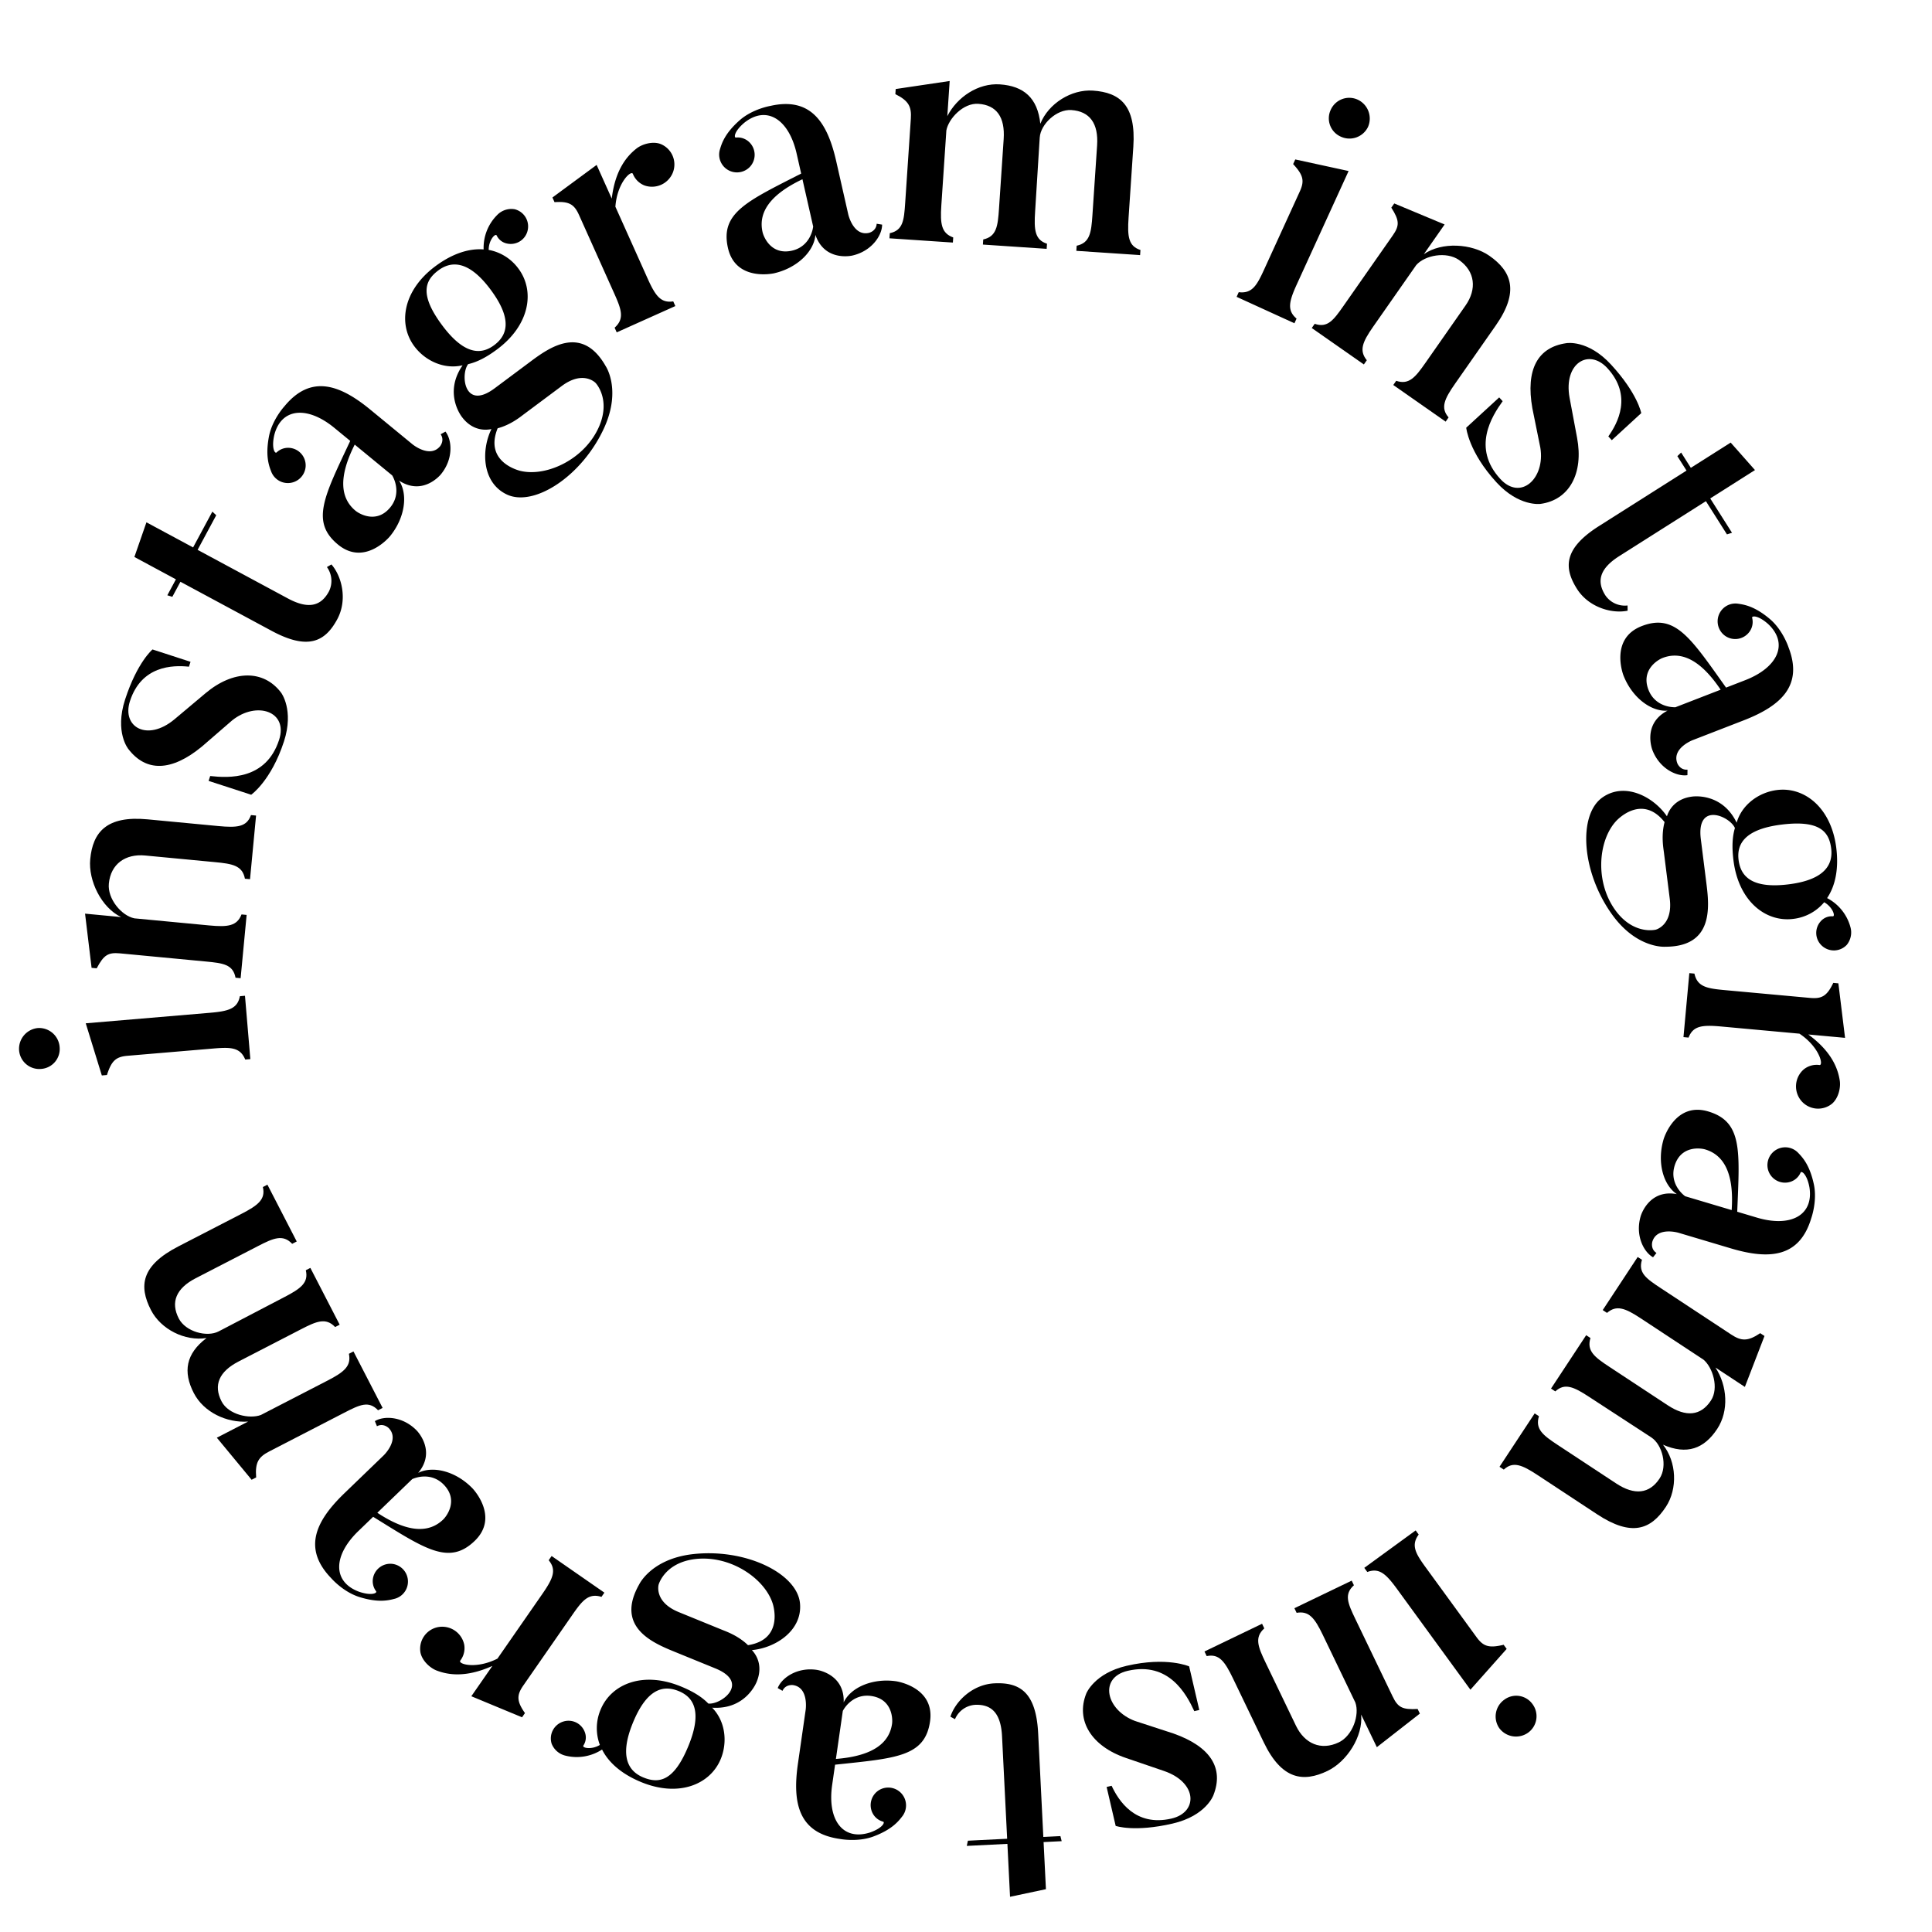 <svg xmlns="http://www.w3.org/2000/svg" width="1080" height="1080" viewBox="0 0 1080 1080"><title>instagram</title><g id="Layer_2" class="text" data-name="Layer 2"><path d="M23.056,597.531a11.335,11.335,0,0,1-12.374-10.266,11.663,11.663,0,0,1,10.441-12.58,11.5,11.5,0,0,1,12.215,10.663A11.172,11.172,0,0,1,23.056,597.531Zm113.888-40.894,2.998,35.412-2.856.241c-2.897-7.041-8.45-6.954-18.159-6.133l-47.597,4.028c-6.473.548-8.977,2.678-11.553,10.757l-2.857.242-8.986-29.152,69.3-5.865c10.471-.886,15.531-2.273,16.855-9.288Z"/><path d="M143.143,455.905l-3.376,35.567-2.853-.27c-1.406-7.426-7.076-8.348-16.776-9.269l-38.991-3.7c-11.032-1.047-19.254,4.698-20.301,15.73-.812,8.559,7.125,17.948,14.28,19.395l41.844,3.971c10.461.993,15.515.321,18.049-6.155l2.853.27-3.357,35.377-2.853-.271c-1.406-7.426-6.904-8.14-16.605-9.06L67.126,532.94c-6.657-.632-9.102.864-13.075,8.355l-2.853-.271-3.65-30.285,20.161,1.913c-11.015-5.268-18.41-20.363-17.273-32.345,1.427-15.026,9.04-24.475,32.055-22.29l39.562,3.754c10.461.993,15.877.547,18.238-6.138Z"/><path d="M158.743,414.461c-7.147,21.986-18.327,29.803-18.327,29.803l-23.804-7.738.887-2.726c10.279,1.132,31.194,2.306,38.519-20.226,5.197-15.99-12.609-21.778-26.184-10.922l-17.05,14.749c-16.994,13.963-31.131,14.189-41.016,1.333,0,0-7.803-9.367-1.838-27.719,6.793-20.895,15.32-27.968,15.32-27.968L106.51,369.958l-.886,2.726c-9.131-.96-26.529-.588-32.968,19.218-4.725,14.536,9.656,22.827,24.789,10.268l17.413-14.63c15.491-13.045,32.467-13.353,42.292-.315C157.15,387.224,164.473,396.836,158.743,414.461Z"/><path d="M185.27,315.523c6.031,6.935,8.972,20.017,3.268,30.616-6.791,12.619-16.34,17.46-36.697,6.504l-50.977-27.436L96.336,333.62l-2.796-.854,4.799-8.916L75.122,311.354l6.737-19.373,26.078,14.035,10.774-20.021,2.161,2.031-10.412,19.348,50.473,27.164c11.44,6.157,18.506,4.318,22.942-3.926a13.168,13.168,0,0,0-1.129-13.626Z"/><path d="M249.024,241.268c3.727,4.794,4.481,15.309-2.555,23.869,0,0-9.922,12.372-23.412,3.509,5.091,7.647,3.394,20.845-5.099,31.176,0,0-13.952,16.974-29.007,4.599-15.498-12.739-7.669-27.078,6.826-57.951l-8.856-7.279C171.72,226.695,157.05,227.992,153.265,243.43c-1.59,7.35.46,10.271,1.336,9.507a9.283,9.283,0,0,1,7.077-2.592,9.839,9.839,0,0,1,9.171,10.506,9.959,9.959,0,0,1-19.109,3.089c-1.27-3.269-3.583-8.88-1.312-20.369,1.943-9.285,8.573-16.448,8.573-16.448,14.559-17.712,30.544-12.487,47.961,1.83l23.616,19.412s9.741,8.007,15.443,1.07c0,0,2.669-3.248.297-6.681Zm-50.243,44.275c2.067,1.699,11.719,7.407,19.362-1.892,5.217-6.347,3.553-13.65,1.103-17.89-.295-.243-20.959-17.228-20.959-17.228C188.848,267.238,190.516,278.748,198.781,285.543Z"/><path d="M283.392,136.131a8.156,8.156,0,0,1-5.758-4.524c-.761-1.339-4.478,2.625-4.454,8.089a26.526,26.526,0,0,1,16.633,10.476c9.252,12.405,6.488,31.389-11.89,45.097-5.973,4.455-11.139,7.116-16.224,8.287-4.372,5.644-2.325,26.283,14.828,13.49l19.91-14.849c10.567-7.882,28.867-21.054,42.217,2.596,0,0,8.64,12.862-.702,33.892-12.339,27.556-39.746,45.137-54.895,37.607-13.51-6.608-14.188-24.455-8.348-36.438-5.774,1.207-11.921-.643-16.49-6.769,0,0-10.511-13.135.383-28.887-10.323,2.456-20.934-2.502-26.987-10.619-9.252-12.405-6.374-31.236,11.697-44.715,9.649-7.196,18.942-10.076,27.041-9.442a25.885,25.885,0,0,1,7.579-19.239,11.028,11.028,0,0,1,9.753-3.222,9.886,9.886,0,0,1,7.306,11.712A9.695,9.695,0,0,1,283.392,136.131Zm-38.366,15.03c-7.658,5.712-10.583,13.613,2.211,30.767s22.234,16.07,28.973,11.044c7.045-5.254,10.775-13.995-2.019-31.148S251.611,146.249,245.025,151.161Zm90.217,86.447c6.001-14.963-2.307-23.545-2.307-23.545s-6.858-7.278-18.957,1.746l-21.136,15.763c-1.685,1.257-7.275,5.904-14.655,7.832-7.886,19.467,13.043,23.879,12.775,23.84C305.741,266.761,327.588,256.425,335.242,237.607Z"/><path d="M369.08,80.422a12.34,12.34,0,0,1,7.119,15.863,12.57,12.57,0,0,1-15.959,7.372,11.472,11.472,0,0,1-6.406-6.34c-.746-2.597-8.829,4.591-9.827,18.233l17.915,39.919c4.381,9.762,7.364,14.077,14.422,13.004l1.174,2.615-32.772,14.707-1.174-2.615c5.686-5.065,3.766-10.276-.303-19.341L323.712,120.26c-2.66-5.927-5.402-7.837-13.723-7.245L308.815,110.4l24.708-18.209,8.449,18.826c1.976-16.594,8.875-24.088,13.827-27.986C358.896,80.595,364.612,78.867,369.08,80.422Z"/><path d="M493.111,125.566c.005,6.072-5.845,14.842-16.652,17.29,0,0-15.424,3.691-20.648-11.582-.667,9.163-10.099,18.548-23.143,21.504,0,0-21.43,4.855-25.735-14.151-4.434-19.566,10.543-26.094,40.923-41.597l-2.533-11.18c-4.35-19.193-16.733-27.162-29.189-17.287-5.762,4.832-5.934,8.397-4.773,8.33a9.285,9.285,0,0,1,7.181,2.291,9.84,9.84,0,0,1,.804,13.923,9.959,9.959,0,0,1-16.991-9.276c1.002-3.361,2.614-9.212,11.452-16.896,7.229-6.144,16.858-7.738,16.858-7.738,22.36-5.067,31.786,8.862,36.767,30.85l6.756,29.814s2.786,12.299,11.545,10.314c0,0,4.099-.929,4.33-5.096ZM426.273,129.74c.591,2.609,4.717,13.037,16.456,10.377,8.013-1.815,11.176-8.605,11.84-13.457-.085-.373-5.995-26.46-5.995-26.46C429.648,109.189,423.909,119.305,426.273,129.74Z"/><path d="M637.324,142.609l-35.647-2.391.191-2.859c7.385-1.611,8.149-7.305,8.802-17.026l2.621-39.079c.818-12.2-4.085-19.04-14.379-19.73-8.387-.562-17.198,8.038-17.684,15.282-.052.762-.102,1.525-.166,2.478l-2.418,38.901c-.704,10.485-.108,15.886,6.639,18.062l-.191,2.859-35.648-2.391.191-2.859c7.385-1.611,8.149-7.304,8.802-17.026L561.059,77.75c.818-12.2-3.894-19.027-14.188-19.717-8.388-.562-16.64,8.267-17.85,14.888l-2.812,41.938c-.703,10.484.107,15.518,6.651,17.872l-.192,2.859-35.457-2.378.192-2.859c7.384-1.611,7.945-7.127,8.598-16.849L509.16,66.418c.448-6.672-1.051-10.028-8.649-13.793l.191-2.859,30.173-4.486-1.317,19.635c5.508-10.737,17.33-18.561,29.34-17.755,13.344.895,21.132,7.545,22.65,22.008C586.142,57.794,598.93,49.844,610.94,50.65c15.25,1.023,24.143,8.321,22.597,31.387l-2.66,39.651c-.703,10.484-.108,15.886,6.64,18.062Z"/><path d="M723.594,180.707l-32.32-14.772,1.19-2.607c7.557.933,10.207-3.947,14.258-12.809l19.855-43.442c2.7-5.908,2.075-9.135-3.699-15.345l1.191-2.607,29.808,6.482-28.909,63.251c-4.368,9.557-5.645,14.646-.183,19.243ZM743.876,61.416a11.335,11.335,0,0,1,15.018-5.74,11.662,11.662,0,0,1,5.834,15.271,11.5,11.5,0,0,1-15.285,5.408A11.173,11.173,0,0,1,743.876,61.416Z"/><path d="M808.131,235.691l-29.282-20.471,1.643-2.349c7.154,2.438,10.751-2.041,16.334-10.027l22.44-32.1c6.35-9.082,5.404-19.067-3.678-25.416-7.047-4.926-19.128-2.649-23.914,2.863l-24.083,34.449c-6.02,8.612-7.928,13.34-3.541,18.737l-1.643,2.349-29.125-20.361,1.643-2.349c7.154,2.437,10.485-1.995,16.068-9.98l27.585-39.46c3.831-5.48,3.736-8.345-.823-15.495l1.642-2.349,28.149,11.753L795.942,142.085c10.013-6.987,26.793-5.98,36.657.916,12.37,8.648,16.838,19.93,3.593,38.877l-22.77,32.57c-6.021,8.612-8.303,13.544-3.65,18.894Z"/><path d="M836.582,269.689c-15.638-17.026-16.954-30.605-16.954-30.605l18.435-16.931,1.938,2.111c-6.036,8.398-17.334,26.038-1.308,43.486,11.373,12.383,25.163-.283,22.377-17.439l-4.47-22.096c-3.812-21.663,2.937-34.087,18.99-36.379,0,0,11.993-2.195,25.046,12.018,14.863,16.183,16.834,27.084,16.834,27.084l-16.464,15.122-1.938-2.111c5.321-7.481,13.545-22.818-.542-38.156-10.34-11.257-24.627-2.805-21.122,16.546l4.189,22.355c3.751,19.902-4.321,34.839-20.504,36.991C861.089,281.684,849.119,283.339,836.582,269.689Z"/><path d="M909.852,341.38c-9,1.86-21.845-1.986-28.289-12.152-7.672-12.102-7.214-22.798,12.31-35.176l48.893-30.996-5.114-8.068,2.113-2.019,5.422,8.552,22.268-14.117,13.587,15.365L956.029,278.626l12.174,19.202-2.83.889-11.764-18.557L905.2,310.849c-10.972,6.956-12.831,14.016-7.818,21.922a13.17,13.17,0,0,0,12.431,5.692Z"/><path d="M943.284,433.321c-6.006.894-15.538-3.606-19.545-13.938,0,0-5.911-14.716,8.431-22.122-9.161.684-19.828-7.27-24.663-19.739,0,0-7.944-20.485,10.226-27.531,18.704-7.253,27.357,6.604,47.145,34.382l10.688-4.144c18.348-7.115,24.415-20.533,12.821-31.406-5.624-4.991-9.176-4.639-8.939-3.5a9.285,9.285,0,0,1-1.214,7.438,9.839,9.839,0,0,1-13.654,2.836,9.959,9.959,0,0,1,6.685-18.166c3.472.497,9.496,1.235,18.392,8.851,7.137,6.249,10.125,15.541,10.125,15.541,8.289,21.375-4.107,32.74-25.127,40.891l-28.501,11.052s-11.757,4.559-8.51,12.931c0,0,1.52,3.919,5.675,3.537Zm-13.926-65.502c-2.493.967-12.203,6.577-7.852,17.799,2.97,7.66,10.15,9.793,15.047,9.739l25.295-9.809C950.182,368.146,939.334,363.951,929.358,367.819Z"/><path d="M1017.794,515.004a8.156,8.156,0,0,1,6.774-2.779c1.541-.002-.076-5.19-4.842-7.863a26.525,26.525,0,0,1-17.314,9.306c-15.354,1.934-30.508-9.829-33.374-32.576-.931-7.393-.7-13.199.788-18.201-2.755-6.585-21.722-14.98-19.047,6.25l3.104,24.643c1.647,13.08,4.087,35.496-23.071,35.45,0,0-15.45,1.176-29.142-17.319-17.892-24.32-19.676-56.832-5.656-66.301,12.409-8.496,28.271-.288,35.817,10.701,1.796-5.618,6.437-10.054,14.019-11.009,0,0,16.61-2.67,24.944,14.574,2.953-10.193,12.496-16.98,22.543-18.245,15.354-1.935,30.319,9.853,33.137,32.221,1.505,11.942-.571,21.447-5.115,28.182a25.883,25.883,0,0,1,13.002,16.079,11.024,11.024,0,0,1-2.005,10.073,9.884,9.884,0,0,1-13.791.582A9.695,9.695,0,0,1,1017.794,515.004Zm-113.85-4.915c10.06,12.598,21.622,9.601,21.622,9.601s9.714-2.379,7.827-17.355l-3.296-26.159c-.263-2.085-1.549-9.241.411-16.613-13.05-16.458-27.206-.424-27.04-.637C893.123,470.051,891.346,494.153,903.944,510.09Zm119.688-35.875c-1.194-9.478-6.627-15.919-27.858-13.244s-24.942,11.423-23.892,19.763c1.099,8.72,6.864,16.274,28.095,13.599S1024.658,482.366,1023.632,474.215Z"/><path d="M1024.198,616.911a12.338,12.338,0,0,1-17.313-1.584,12.568,12.568,0,0,1,1.411-17.521,11.472,11.472,0,0,1,8.668-2.469c2.629.624.334-9.945-11.061-17.512l-43.569-3.987c-10.655-.975-15.879-.494-18.408,6.182l-2.854-.261,3.273-35.769,2.854.261c1.621,7.439,7.104,8.324,16.997,9.23l47.565,4.353c6.47.592,9.48-.859,13.048-8.399l2.853.261,3.735,30.463-20.548-1.88c13.486,9.868,16.629,19.556,17.594,25.784C1029.047,607.954,1027.746,613.782,1024.198,616.911Z"/><path d="M924.065,702.829c-5.295-2.974-10.07-12.37-6.907-22.99,0,0,4.345-15.253,20.217-12.318-7.659-5.072-11.216-17.895-7.397-30.712,0,0,6.274-21.057,24.95-15.493,19.227,5.729,17.574,21.982,16.193,56.06l10.986,3.272c18.859,5.619,31.876-1.269,29.376-16.965-1.387-7.391-4.41-9.288-4.921-8.244a9.284,9.284,0,0,1-5.517,5.135,9.838,9.838,0,0,1-12.528-6.125,9.959,9.959,0,0,1,16.413-10.262c2.439,2.522,6.748,6.795,9.112,18.265,1.812,9.312-1.52,18.486-1.52,18.486-6.546,21.973-23.306,23.358-44.912,16.922l-29.297-8.729s-12.085-3.6-14.649,5.006c0,0-1.2,4.028,2.318,6.272Zm29.128-60.3c-2.563-.764-13.675-2.28-17.111,9.256-2.346,7.873,2.022,13.959,5.925,16.916.366.109,26.001,7.746,26.001,7.746C969.45,655.546,963.447,645.584,953.193,642.529Z"/><path d="M838.237,819.938,857.889,790.1l2.393,1.576c-2.238,7.22,2.339,10.691,10.477,16.051l32.71,21.543c10.212,6.726,18.579,5.831,24.254-2.785,4.624-7.021,1.483-18.927-4.58-22.92-.638-.42-1.276-.841-2.074-1.366L888.413,780.92c-8.775-5.779-13.769-7.924-18.988-3.126l-2.394-1.576L886.683,746.38l2.394,1.576c-2.238,7.22,2.339,10.691,10.476,16.051l32.71,21.543c10.212,6.726,18.474,5.99,24.148-2.626,4.624-7.021,1.009-18.553-4.155-22.869l-35.104-23.119c-8.775-5.779-13.555-7.555-18.828-3.021l-2.393-1.576L915.477,702.66l2.393,1.576c-2.238,7.22,2.284,10.427,10.422,15.786l39.411,25.957c5.585,3.678,9.243,4.028,16.265-.728l2.393,1.576L975.393,775.293,958.958,764.469c6.627,10.084,7.607,24.227.986,34.279-7.355,11.17-16.98,14.668-30.313,8.86,7.631,9.602,8.245,24.648,1.625,34.7-8.407,12.765-19.141,16.905-38.448,4.189l-33.188-21.857c-8.775-5.78-13.768-7.925-18.988-3.127Z"/><path d="M762.645,876.438,791.367,855.51l1.688,2.315c-4.518,6.129-1.563,10.832,4.176,18.708l28.129,38.605c3.826,5.25,6.945,6.287,15.189,4.299l1.688,2.316-20.264,22.803-40.957-56.208c-6.189-8.493-9.998-12.101-16.683-9.594Zm94.031,76.164a11.335,11.335,0,0,1-2.359,15.903,11.662,11.662,0,0,1-16.171-2.401,11.501,11.501,0,0,1,2.781-15.974A11.172,11.172,0,0,1,856.677,952.602Z"/><path d="M673.309,923.187l32.194-15.494,1.243,2.583c-5.631,5.042-3.489,10.373.736,19.153l16.985,35.294c4.806,9.985,13.974,14.055,23.959,9.249,7.747-3.728,11.684-15.376,9.224-22.25l-18.229-37.876c-4.557-9.47-7.744-13.448-14.599-12.27l-1.242-2.582,32.022-15.411,1.242,2.582c-5.631,5.043-3.399,10.118.826,18.898l20.879,43.386c2.9,6.025,5.444,7.346,13.911,6.876l1.243,2.582-24.041,18.779-8.782-18.25c1.184,12.153-7.918,26.287-18.764,31.507-13.602,6.546-25.626,4.911-35.651-15.921l-17.234-35.811c-4.557-9.469-7.737-13.875-14.681-12.442Z"/><path d="M629.758,931.207c22.519-5.231,34.986.308,34.986.308l5.663,24.381-2.792.648c-4.338-9.389-14.132-27.906-37.209-22.546-16.378,3.805-12.142,22.043,4.164,28.064l21.434,6.986c20.733,7.347,28.227,19.337,22.318,34.439,0,0-3.993,11.52-22.79,15.886-21.403,4.971-31.862,1.32-31.862,1.32l-5.058-21.775,2.791-.648c3.893,8.315,13.194,23.023,33.48,18.312,14.889-3.458,14.564-20.056-4.005-26.531l-21.52-7.358c-19.171-6.532-28.199-20.912-22.106-36.058C607.252,946.634,611.704,935.399,629.758,931.207Z"/><path d="M531.289,959.63c2.815-8.749,12.492-18.03,24.515-18.629,14.312-.713,23.394,4.956,24.544,28.046l2.881,57.82,9.541-.476.715,2.834-10.113.504,1.312,26.334-20.065,4.252-1.474-29.578-22.709,1.131.621-2.9,21.945-1.093-2.853-57.248c-.645-12.977-5.874-18.072-15.225-17.607a13.171,13.171,0,0,0-11.078,8.013Z"/><path d="M434.75,943.644c2.167-5.673,10.765-11.771,21.733-10.194,0,0,15.724,2.068,15.142,18.198,3.898-8.318,16.062-13.712,29.301-11.809,0,0,21.749,3.127,18.976,22.417-2.856,19.858-19.177,20.6-53.09,24.217L465.18,997.82c-2.801,19.48,5.916,31.35,21.079,26.58,7.108-2.452,8.543-5.721,7.436-6.072a9.287,9.287,0,0,1-5.886-4.707,9.838,9.838,0,0,1,4.228-13.29,9.959,9.959,0,0,1,12.551,14.737c-2.138,2.781-5.735,7.668-16.736,11.684-8.946,3.153-18.51,1.199-18.51,1.199-22.694-3.263-26.517-19.641-23.308-41.957l4.351-30.259s1.795-12.481-7.094-13.76c0,0-4.161-.598-5.866,3.21Zm63.912,19.999c.381-2.648.256-13.861-11.659-15.574-8.132-1.17-13.514,4.04-15.868,8.335-.055.378-3.861,26.855-3.861,26.855C488.162,981.629,497.139,974.233,498.662,963.644Z"/><path d="M327.004,968.523a8.155,8.155,0,0,1-.902,7.267c-.754,1.343,4.559,2.481,9.227-.361a26.527,26.527,0,0,1,.385-19.653c5.848-14.328,23.532-21.763,44.76-13.1,6.899,2.815,11.845,5.865,15.474,9.616,7.09.83,23.71-11.579,3.897-19.664l-22.996-9.385c-12.206-4.981-32.935-13.853-19.572-37.496,0,0,6.555-14.039,29.388-16.896,29.97-3.659,59.176,10.736,60.549,27.599,1.315,14.982-13.619,24.776-26.896,25.961,4.015,4.321,5.604,10.541,2.716,17.617,0,0-5.822,15.783-24.938,14.586,7.434,7.573,8.666,19.219,4.84,28.595-5.848,14.328-23.46,21.585-44.334,13.067-11.145-4.548-18.408-11.02-22.048-18.283a25.883,25.883,0,0,1-20.389,3.441,11.029,11.029,0,0,1-7.795-6.689,9.885,9.885,0,0,1,6.26-12.303A9.694,9.694,0,0,1,327.004,968.523Zm32.68,25.099c8.845,3.609,17.122,2.034,25.207-17.777s2.284-27.339-5.5-30.516c-8.137-3.32-17.548-2.002-25.633,17.81S352.077,990.518,359.684,993.622Zm27.457-121.895c-15.912,2.586-18.974,14.131-18.974,14.131s-2.692,9.632,11.282,15.335l24.412,9.962c1.945.794,8.812,3.184,14.274,8.508,20.743-3.297,13.717-23.498,13.821-23.249C427.339,881.941,407.209,868.567,387.141,871.727Z"/><path d="M235.048,923.829a12.338,12.338,0,0,1,9.914-14.282,12.569,12.569,0,0,1,14.549,9.866,11.47,11.47,0,0,1-2.125,8.758c-1.84,1.98,8.488,5.194,20.689-.989l24.948-35.942c6.101-8.789,8.258-13.571,3.697-19.062l1.635-2.354,29.507,20.482-1.635,2.353c-7.271-2.256-10.744,2.077-16.41,10.239L292.58,942.135c-3.705,5.337-3.926,8.672.875,15.492l-1.635,2.354-28.346-11.768,11.767-16.95c-15.234,6.868-25.213,4.826-31.106,2.596C240.451,932.464,236.022,928.459,235.048,923.829Z"/><path d="M209.555,794.416c5.191-3.149,15.723-2.688,23.415,5.287,0,0,11.146,11.281.788,23.659,8.183-4.176,21.096-.97,30.38,8.656,0,0,15.252,15.813,1.226,29.342-14.438,13.927-27.779,4.497-56.775-13.456l-8.25,7.957c-14.164,13.661-14.565,28.381.332,33.92,7.117,2.426,10.256.726,9.598-.231a9.283,9.283,0,0,1-1.76-7.328,9.839,9.839,0,0,1,11.493-7.899,9.958,9.958,0,0,1,.866,19.337c-3.394.885-9.233,2.536-20.384-1.044-8.998-3-15.35-10.411-15.35-10.411-15.916-16.501-8.884-31.777,7.343-47.428l22.002-21.221s9.076-8.753,2.842-15.216c0,0-2.918-3.025-6.601-1.065Zm38.189,55.006c1.925-1.857,8.707-10.786.352-19.45-5.703-5.913-13.149-5.102-17.644-3.156-.274.266-19.526,18.834-19.526,18.834C228.418,857.18,240.043,856.85,247.744,849.422Z"/><path d="M149.49,662.24l16.384,31.75-2.547,1.315c-5.197-5.488-10.466-3.199-19.125,1.27l-34.806,17.961c-10.866,5.607-14.186,13.34-9.454,22.509,3.854,7.471,15.772,10.566,22.224,7.236.68-.351,1.358-.701,2.207-1.14l34.549-18.043c9.338-4.819,13.654-8.121,12.028-15.021l2.547-1.315,16.384,31.749-2.547,1.315c-5.197-5.487-10.466-3.199-19.125,1.27l-34.806,17.961c-10.866,5.607-14.273,13.171-9.542,22.339,3.856,7.471,15.68,9.969,21.973,7.582l37.352-19.275c9.338-4.819,13.227-8.116,11.857-14.935l2.547-1.315,16.297,31.58-2.547,1.315c-5.197-5.488-10.208-3.117-18.867,1.351l-41.937,21.641c-5.943,3.066-8.041,6.084-7.335,14.535l-2.547,1.313-19.441-23.507,17.487-9.024c-12.037.837-24.847-5.237-30.367-15.934-6.133-11.886-4.467-21.99,7.128-30.769-12.109,1.949-25.527-4.887-31.047-15.583-7.009-13.583-5.36-24.969,15.184-35.57l35.315-18.225c9.338-4.818,13.654-8.121,12.028-15.021Z"/></g></svg>